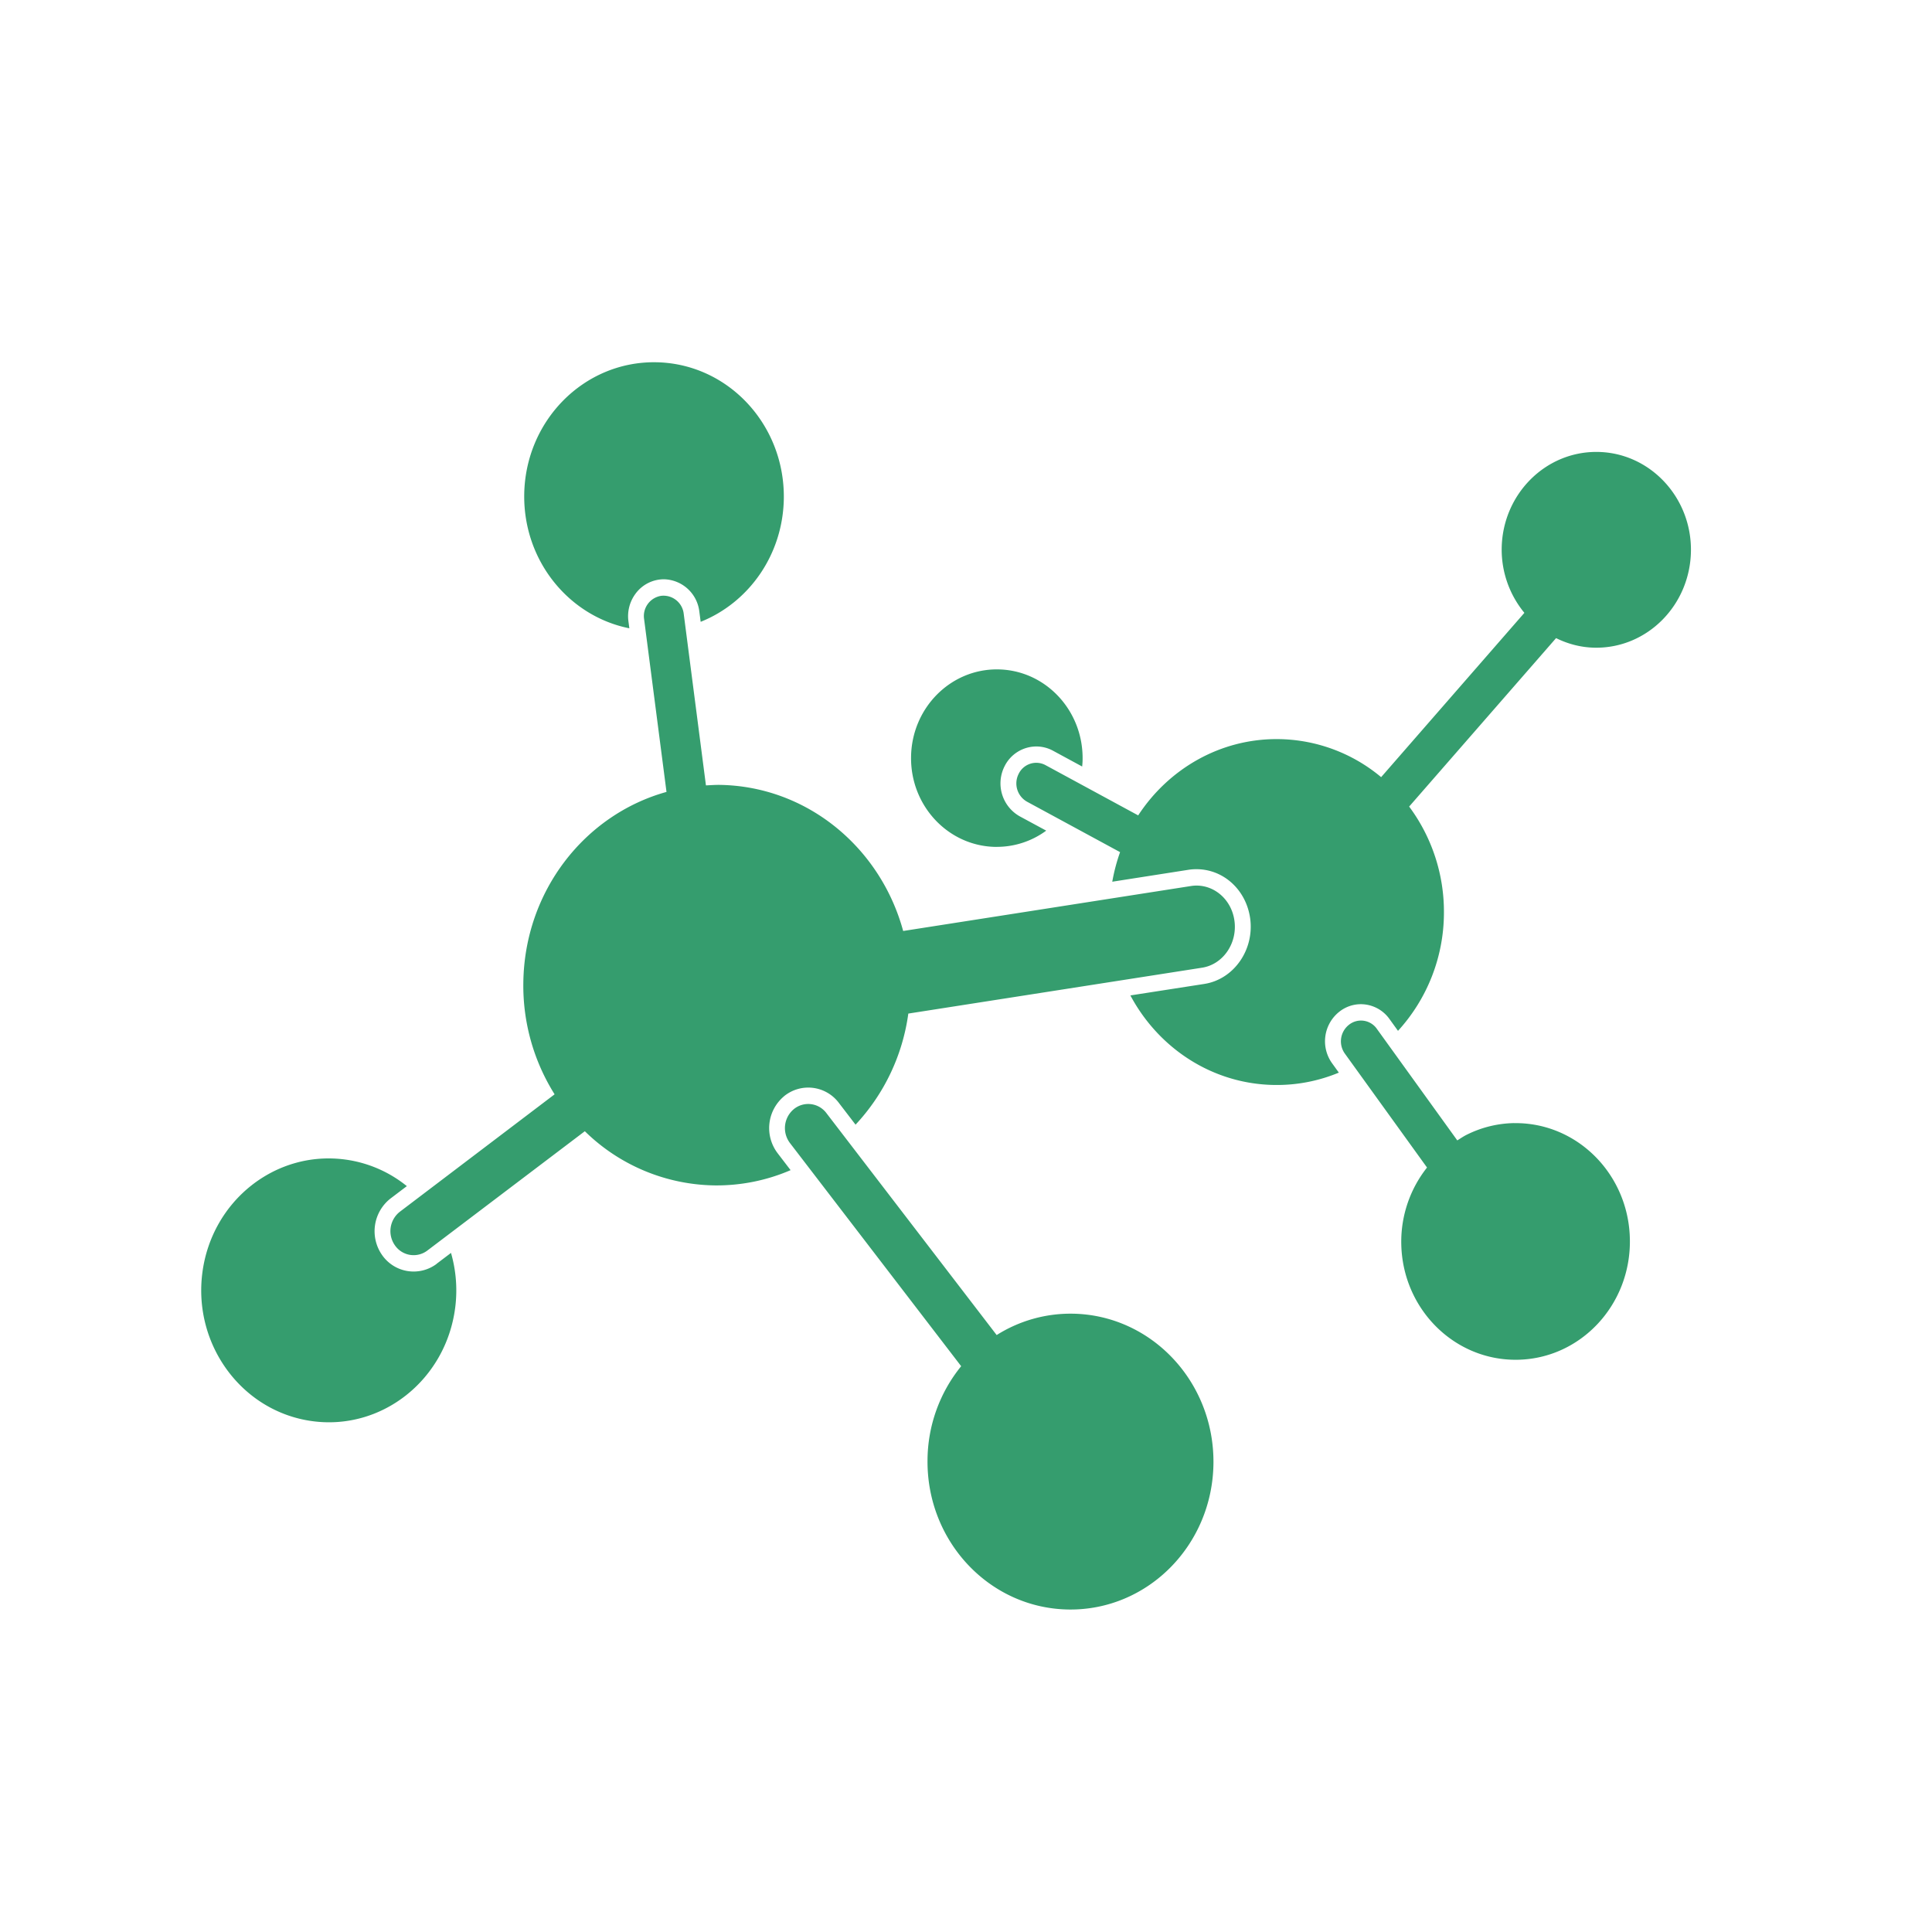 <svg class="sc-34cb55e4-1 cPAvSd __Csy" width="48" height="48" xmlns="http://www.w3.org/2000/svg" viewBox="0 0 48 48">
                      <defs>
                        <path id="a" d="M0 0h37.011v30.99H.001z"></path>
                      </defs>
                      <g fill="none" fill-rule="evenodd" transform="translate(5 9)">
                        <path class="mainColor" fill="#359D6E" d="M21.634 23.638a3.438 3.438 0 0 0-1.872.531l-4.23-5.514a.564.564 0 0 0-.812-.097.613.613 0 0 0-.094.84l4.254 5.545a3.732 3.732 0 0 0-.836 2.331c-.021 2.031 1.552 3.692 3.514 3.714 1.962.022 3.569-1.603 3.59-3.634.02-2.03-1.552-3.694-3.514-3.716zm-7.159-5.399a.95.95 0 0 1 1.367.163l.414.54a5.039 5.039 0 0 0 1.311-2.76l7.3-1.14c.517-.082.878-.602.803-1.162-.067-.509-.47-.873-.933-.878a.855.855 0 0 0-.141.01l-7.157 1.118c-.564-2.074-2.39-3.605-4.578-3.63-.109 0-.215.008-.322.013l-.553-4.27a.506.506 0 0 0-.559-.44.508.508 0 0 0-.425.575l.557 4.297c-2.03.564-3.532 2.466-3.557 4.747a5.071 5.071 0 0 0 .777 2.766l-3.843 2.916a.612.612 0 0 0-.125.835.564.564 0 0 0 .807.13l3.912-2.964a4.695 4.695 0 0 0 3.228 1.346 4.637 4.637 0 0 0 1.884-.379l-.323-.422a1.031 1.031 0 0 1 .156-1.41zm18.139.664a2.74 2.74 0 0 0-1.175.29c-.081.04-.155.092-.233.14l-1.997-2.77a.48.48 0 0 0-.694-.103.523.523 0 0 0-.102.717l2.041 2.83a2.968 2.968 0 0 0-.64 1.88c.02 1.622 1.31 2.918 2.88 2.896 1.57-.022 2.822-1.357 2.8-2.979-.02-1.624-1.31-2.923-2.88-2.9zM10.636 6.61l-.023-.176a.937.937 0 0 1 .174-.68.875.875 0 0 1 .712-.362.906.906 0 0 1 .875.797l.034.26c1.197-.478 2.05-1.669 2.066-3.076C14.492 1.53 13.066.02 11.284 0c-1.782-.02-3.24 1.456-3.26 3.3-.016 1.637 1.11 3.01 2.612 3.31zM5.849 22.4a.954.954 0 0 1-1.356-.219 1.032 1.032 0 0 1 .21-1.405l.405-.307a3.089 3.089 0 0 0-1.52-.659c-1.737-.24-3.33 1.021-3.561 2.816-.23 1.794.99 3.442 2.724 3.681 1.735.24 3.327-1.023 3.558-2.817a3.365 3.365 0 0 0-.104-1.362l-.358.271zm13.894-10.36a2.07 2.07 0 0 0 1.25-.403l-.659-.356a.94.94 0 0 1-.376-1.243.883.883 0 0 1 .8-.492.868.868 0 0 1 .401.104l.727.394c.006-.06.011-.123.011-.185.012-1.217-.93-2.215-2.107-2.228-1.178-.014-2.143.964-2.155 2.18-.014 1.218.931 2.216 2.108 2.23zm14.943-9.812c-1.298-.015-2.363 1.063-2.377 2.404a2.47 2.47 0 0 0 .564 1.594l-3.559 4.082a4.048 4.048 0 0 0-2.549-.945c-1.448-.017-2.732.74-3.487 1.895l-2.3-1.247a.485.485 0 0 0-.67.216.521.521 0 0 0 .21.692l2.31 1.252a4.587 4.587 0 0 0-.194.735l1.904-.298c.067-.01.135-.014.201-.013.672.007 1.227.524 1.322 1.23.102.777-.407 1.504-1.137 1.62l-1.84.286c.7 1.312 2.04 2.208 3.592 2.225a4.004 4.004 0 0 0 1.587-.307l-.165-.229a.936.936 0 0 1 .177-1.284.86.86 0 0 1 .544-.187.875.875 0 0 1 .704.371l.21.291a4.356 4.356 0 0 0 1.141-2.905 4.382 4.382 0 0 0-.864-2.667l3.65-4.185c.297.146.623.234.974.238 1.297.014 2.361-1.063 2.377-2.407.014-1.34-1.029-2.443-2.325-2.457z"></path>
                      </g>
                    </svg>
